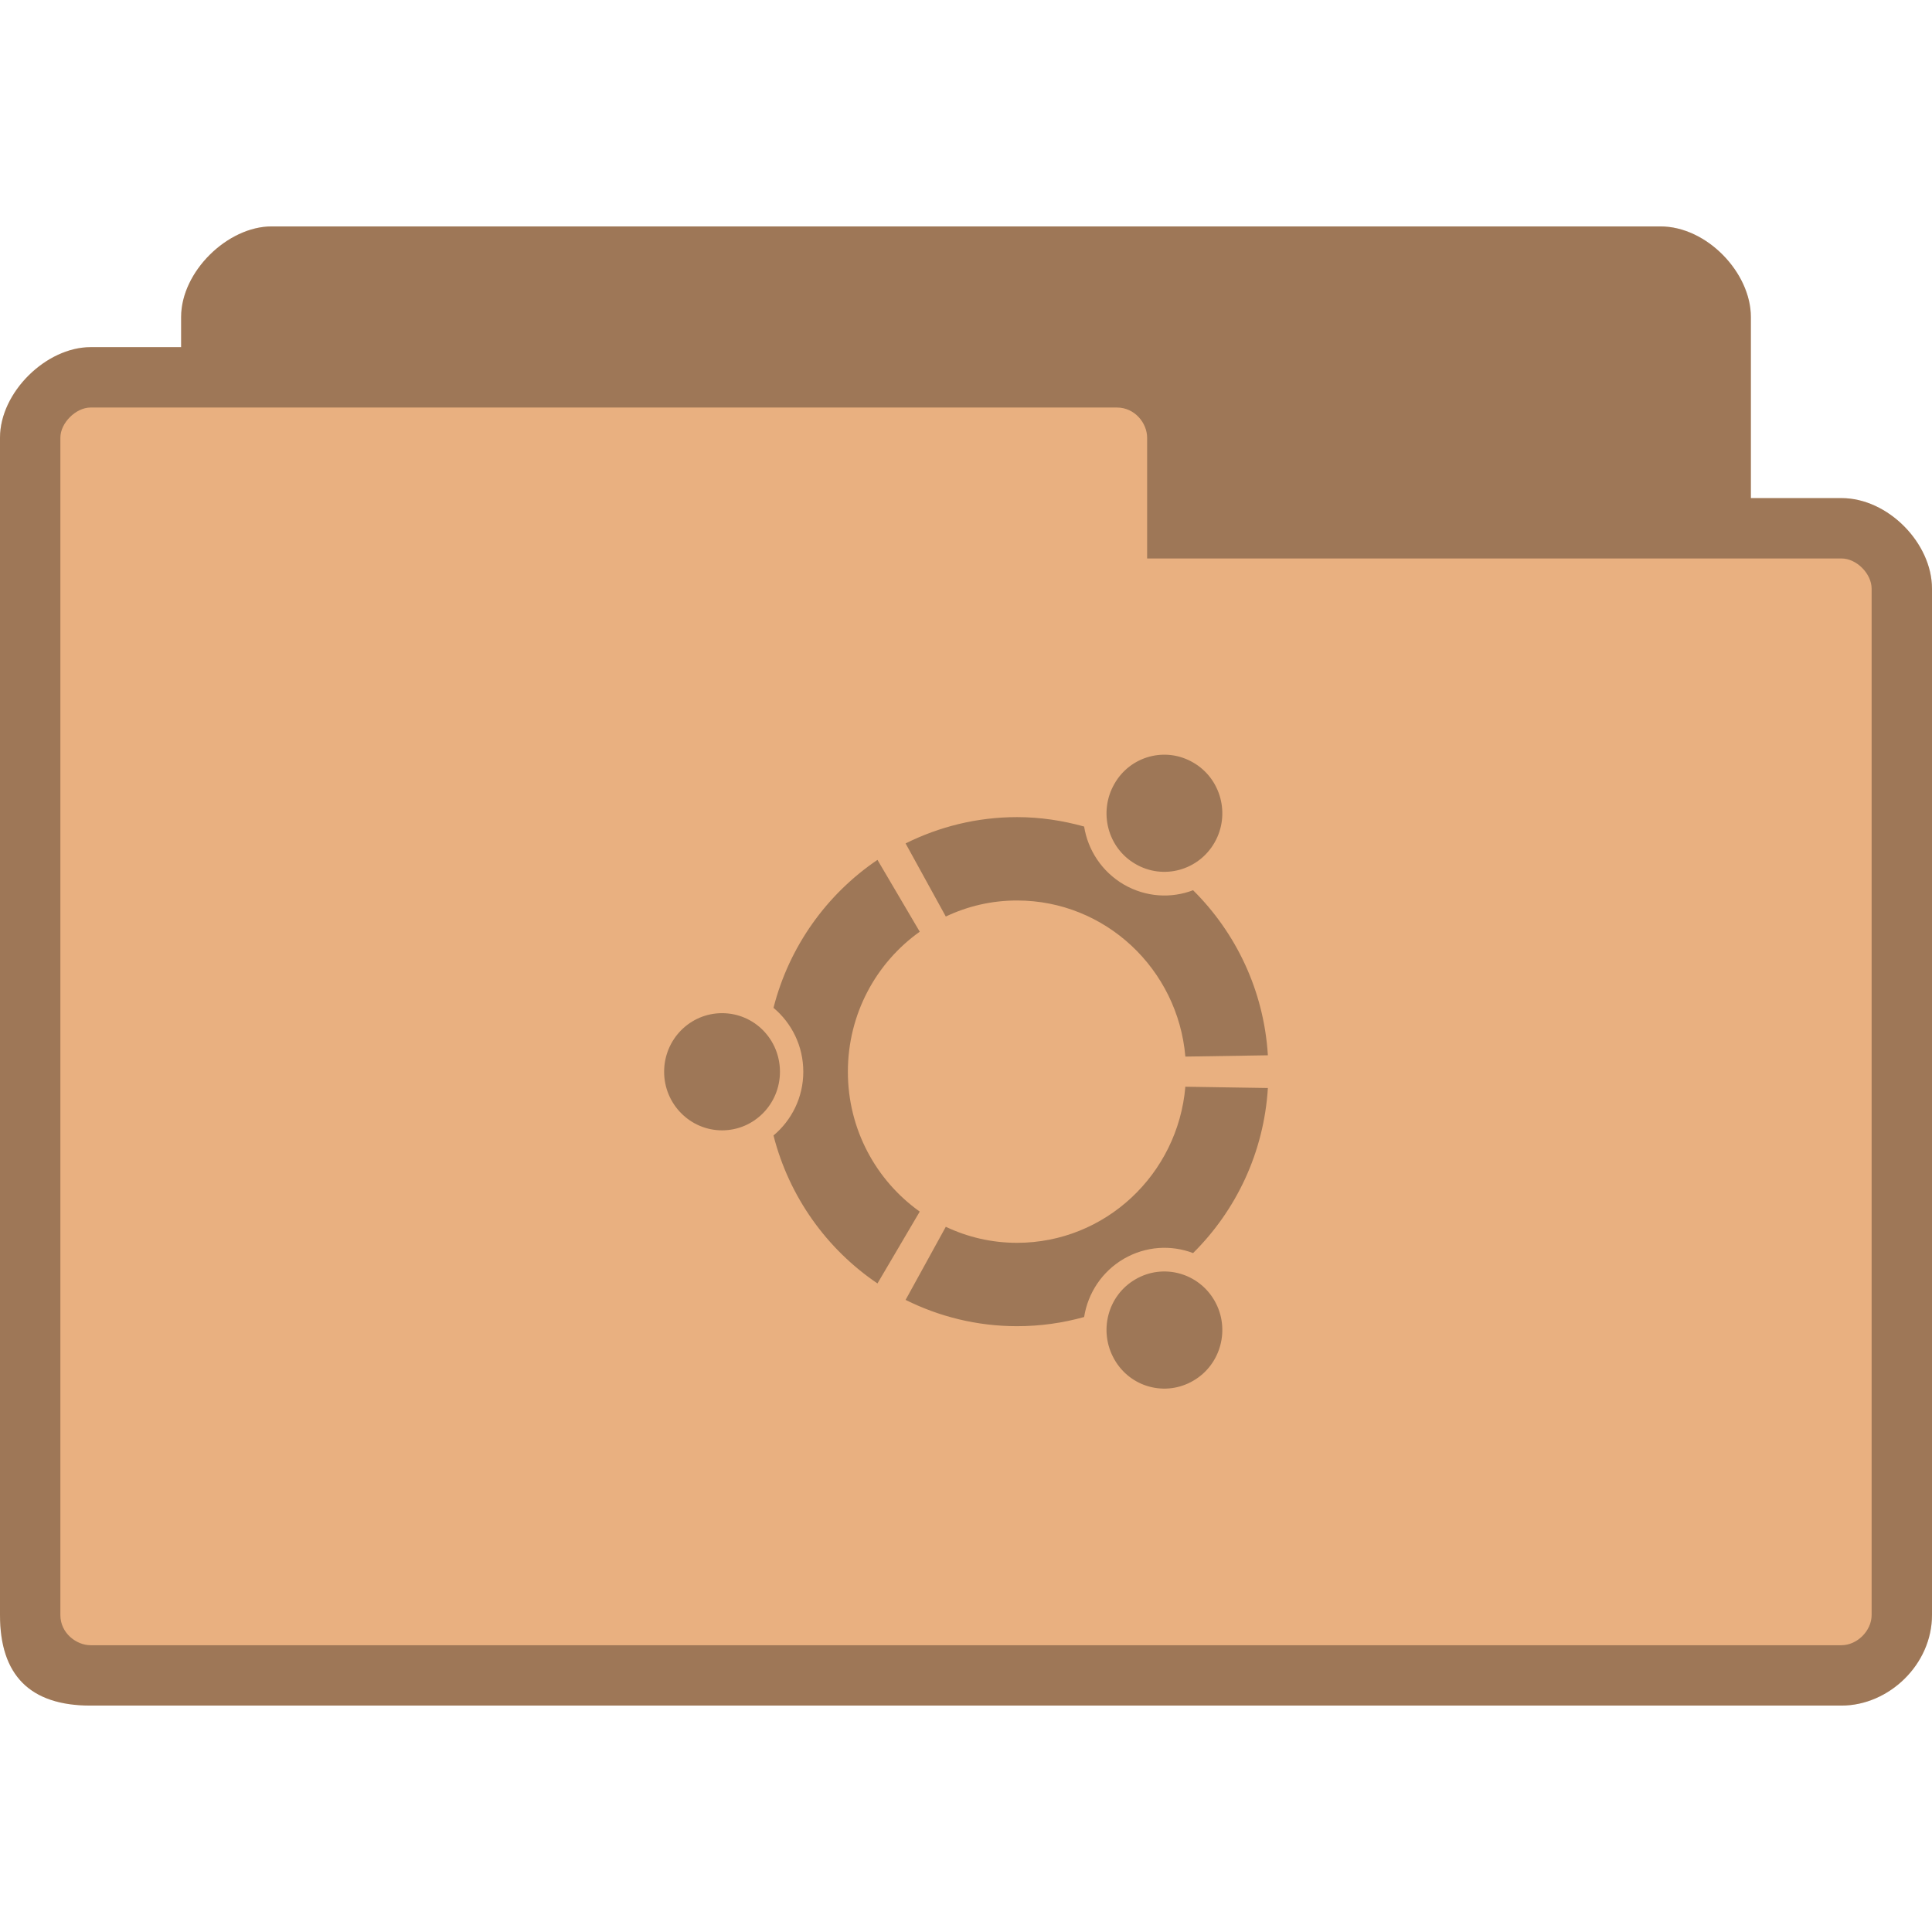 <?xml version="1.0" encoding="UTF-8" standalone="no"?>
<svg
   xmlns:dc="http://purl.org/dc/elements/1.1/"
   xmlns:cc="http://creativecommons.org/ns#"
   xmlns:rdf="http://www.w3.org/1999/02/22-rdf-syntax-ns#"
   xmlns:svg="http://www.w3.org/2000/svg"
   xmlns="http://www.w3.org/2000/svg"
   xmlns:sodipodi="http://sodipodi.sourceforge.net/DTD/sodipodi-0.dtd"
   xmlns:inkscape="http://www.inkscape.org/namespaces/inkscape"
   width="256"
   height="256"
   viewBox="0 0 256 256"
   id="svg3111"
   version="1.1"
   inkscape:version="0.48.5 r10040"
   sodipodi:docname="folder-ubuntu.svg">
  <defs
     id="defs3123" />
  <sodipodi:namedview
     pagecolor="#ffffff"
     bordercolor="#666666"
     borderopacity="1"
     objecttolerance="10"
     gridtolerance="10"
     guidetolerance="10"
     inkscape:pageopacity="0"
     inkscape:pageshadow="2"
     inkscape:window-width="672"
     inkscape:window-height="480"
     id="namedview3121"
     showgrid="false"
     inkscape:zoom="0.921875"
     inkscape:cx="137.76271"
     inkscape:cy="128"
     inkscape:window-x="0"
     inkscape:window-y="0"
     inkscape:window-maximized="0"
     inkscape:current-layer="svg3111" />
  <path
     style="fill:#e9b080;fill-opacity:1;stroke:none"
     d="m 36,30 c -5.856,0 -12,6 -12,12 l 0,4 -12,0 C 6.12,46 0,51.981 0,58 L 0,214 c 0,8 4,12 12,12 L 244,226 c 6.27,0 12,-5.433 12,-12 l 0,-136 c 0,-6.02 -5.82,-12 -12,-12 l -12,0 0,-24 c 0,-5.845 -5.813,-12 -12,-12 z"
     id="path6-6"
     inkscape:connector-curvature="0"
     sodipodi:nodetypes="ssccssssscccsss" />
  <path
     style="fill:#000000;fill-opacity:0.322"
     d="M 95.676 134.25 C 91.449 134.25 88 137.707 88 142.016 C 88 146.293 91.449 149.777 95.676 149.777 C 99.926 149.777 103.348 146.293 103.348 142.016 C 103.348 137.707 99.926 134.25 95.676 134.25 Z M 150.441 169.523 C 146.773 171.648 145.531 176.406 147.656 180.121 C 149.754 183.832 154.445 185.105 158.117 182.953 C 161.789 180.828 163.059 176.066 160.934 172.355 C 158.809 168.645 154.113 167.371 150.441 169.523 Z M 112.348 142.016 C 112.348 134.336 116.102 127.566 121.871 123.457 L 116.27 113.938 C 109.559 118.473 104.562 125.414 102.492 133.543 C 104.895 135.555 106.441 138.586 106.441 142.016 C 106.441 145.414 104.895 148.445 102.492 150.457 C 104.562 158.586 109.559 165.527 116.27 170.062 L 121.871 160.543 C 116.102 156.434 112.348 149.664 112.348 142.016 Z M 134.762 119.32 C 146.469 119.32 156.074 128.414 157.066 140.004 L 168 139.832 C 167.477 131.277 163.777 123.598 158.09 117.961 C 155.191 119.066 151.824 118.895 148.898 117.195 C 146 115.496 144.148 112.633 143.652 109.52 C 140.809 108.727 137.828 108.273 134.762 108.273 C 129.434 108.273 124.438 109.547 119.996 111.758 L 125.324 121.445 C 128.191 120.086 131.367 119.32 134.762 119.32 Z M 134.762 164.68 C 131.367 164.68 128.191 163.914 125.324 162.555 L 119.996 172.242 C 124.438 174.453 129.434 175.727 134.762 175.727 C 137.828 175.727 140.809 175.305 143.652 174.512 C 144.148 171.363 146 168.504 148.898 166.805 C 151.824 165.105 155.191 164.934 158.09 166.039 C 163.777 160.402 167.477 152.723 168 144.168 L 157.066 143.996 C 156.074 155.586 146.469 164.68 134.762 164.68 Z M 150.441 114.477 C 154.113 116.629 158.809 115.355 160.934 111.645 C 163.059 107.934 161.789 103.172 158.117 101.047 C 154.445 98.895 149.754 100.168 147.656 103.879 C 145.531 107.594 146.773 112.352 150.441 114.477 Z "
     id="path3119" />
  <path
     sodipodi:nodetypes="sscsssssssscsssssscssssssss"
     inkscape:connector-curvature="0"
     style="fill:#000000;fill-opacity:0.322;stroke:none"
     d="m 36,30 c -5.856,0 -12,6 -12,12 l 0,4 -12,0 C 6.12,46 0,51.981 0,58 L 0,214 c 0,8 4,12 12,12 L 244,226 c 6.27,0 12,-5.433 12,-12 l 0,-136 c 0,-6.02 -5.82,-12 -12,-12 l -12,0 0,-24 c 0,-5.845 -5.813,-12 -12,-12 z m -24,24 136,0 c 2.361,0 4,2.059 4,4 l 0,16 92,0 c 2.022,0 4,2.035 4,4 L 248,214 c 0,2.085 -1.915,4 -4,4 l -232,0 c -1.857,0 -4,-1.585 -4,-4 l 0,-156 c 0,-1.97 2.066,-4 4,-4 z"
     id="path3778" />
</svg>
